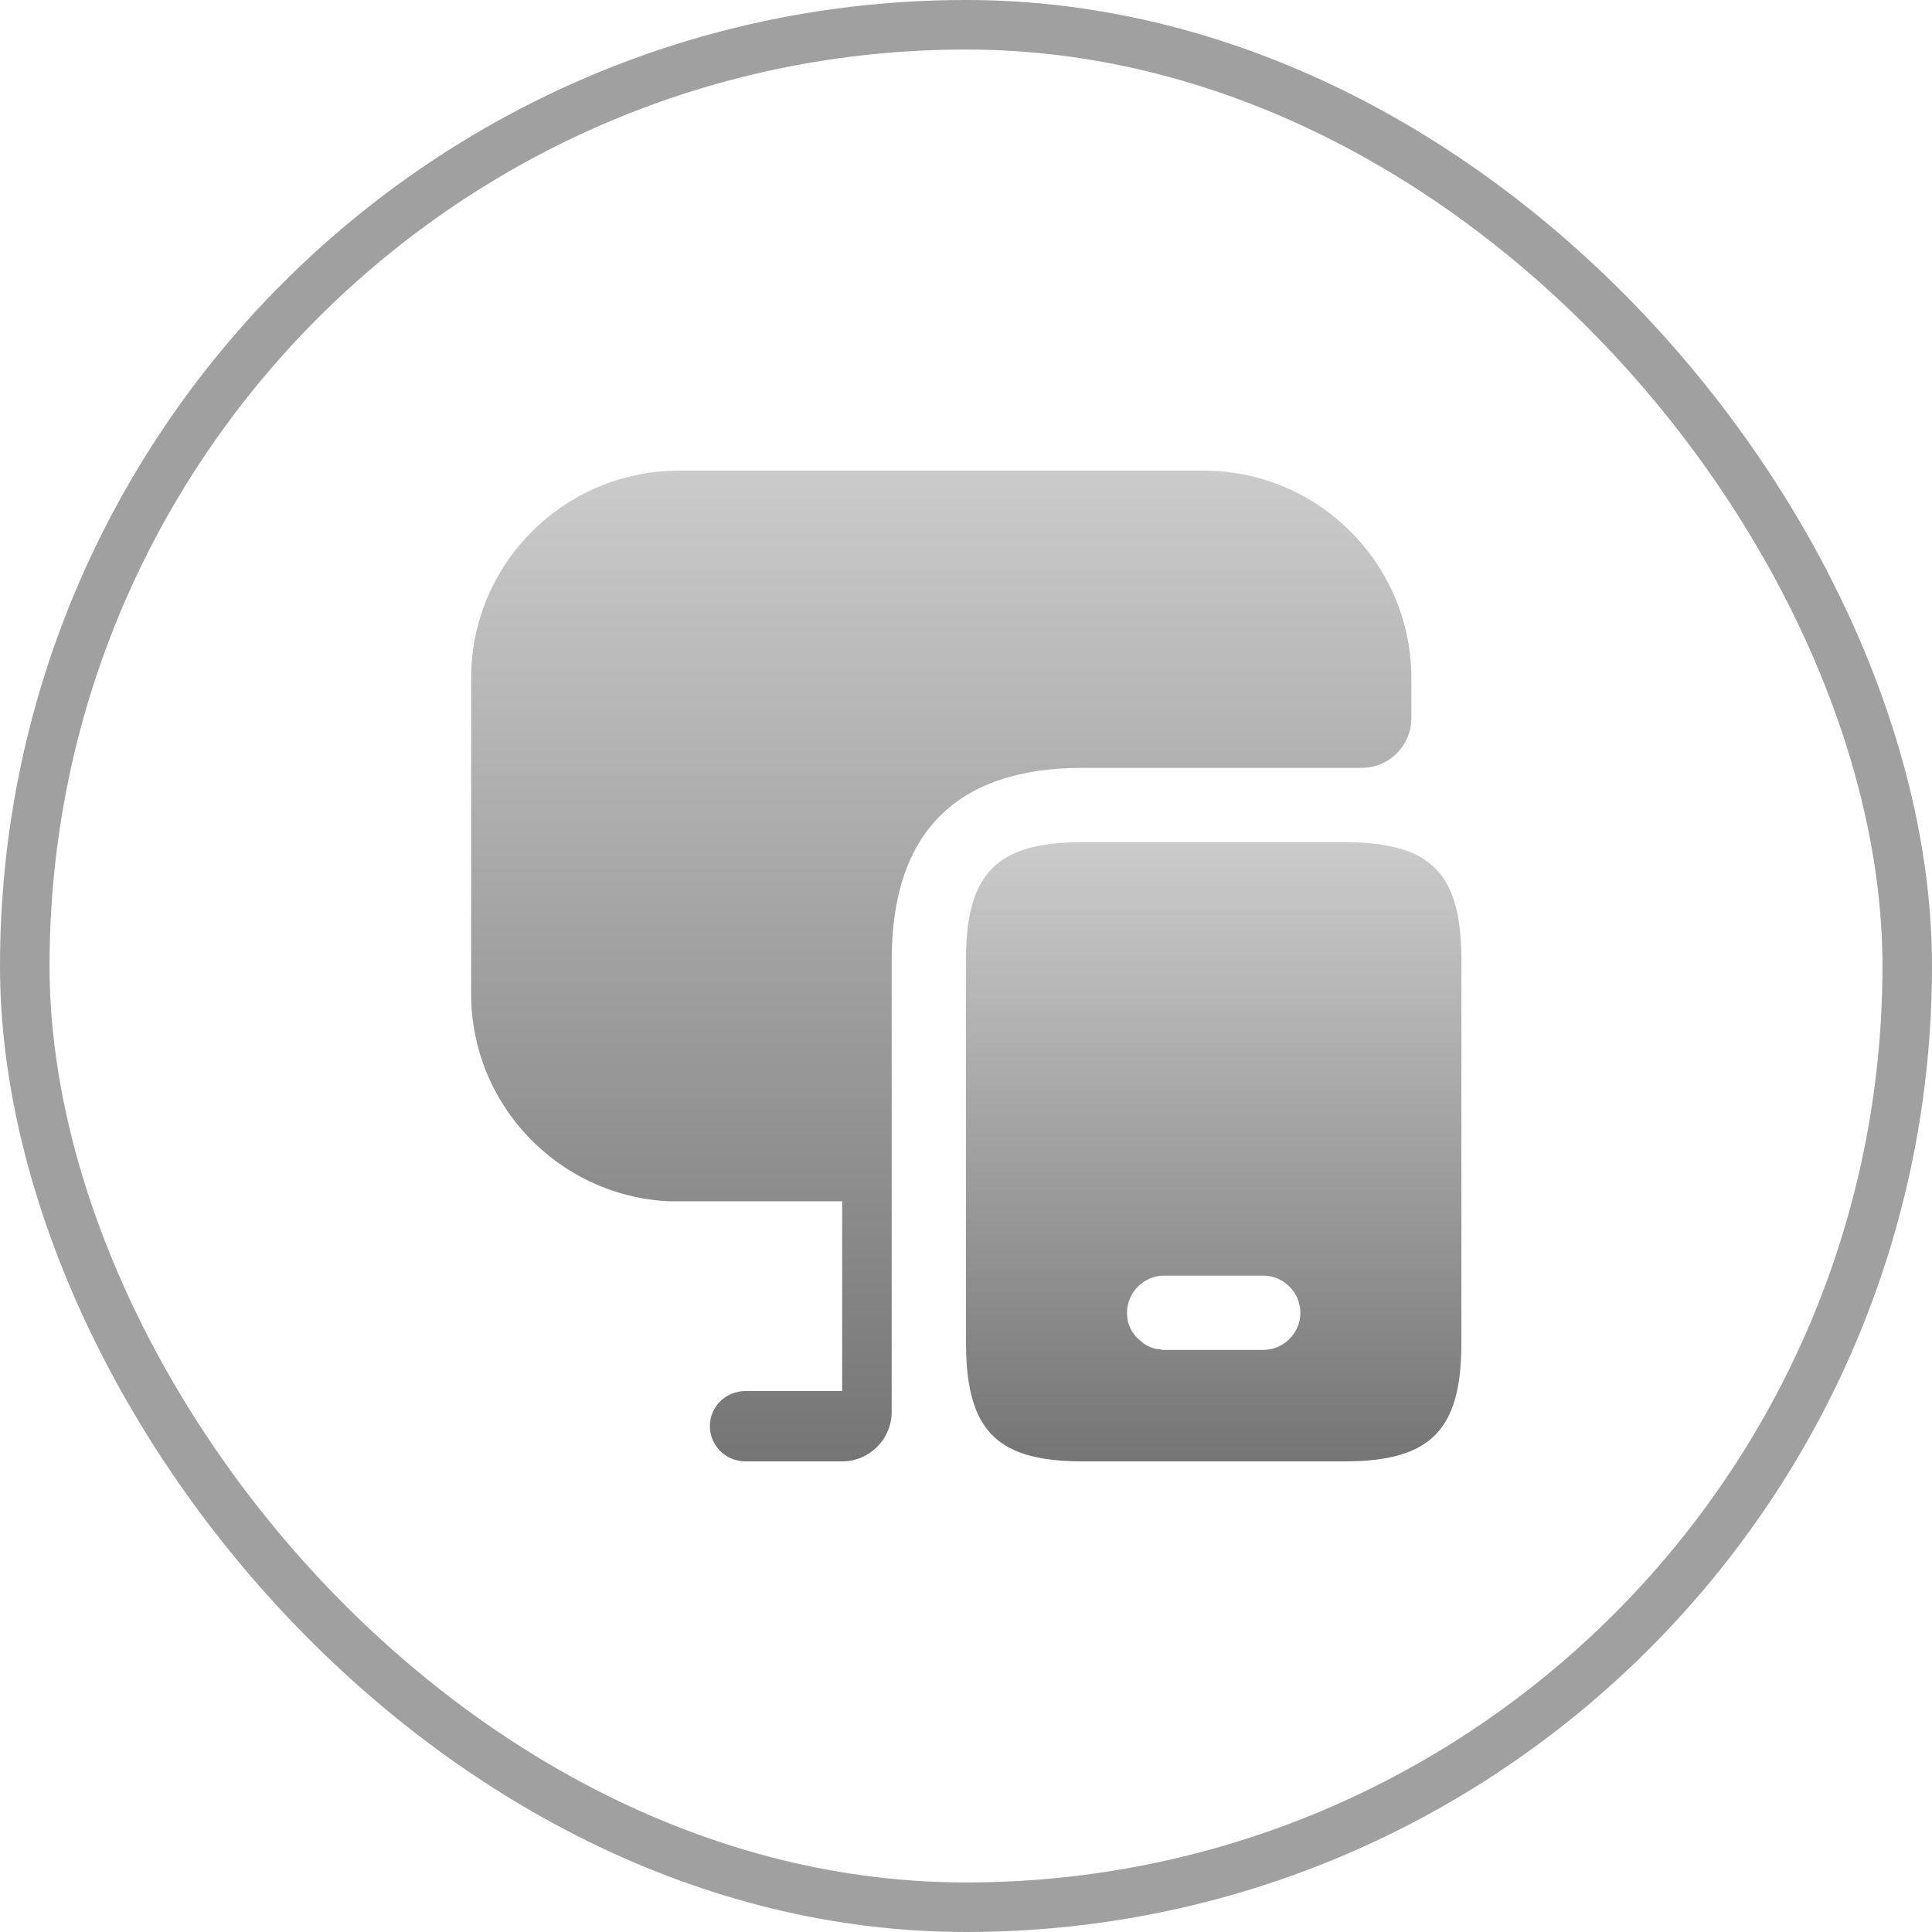 <svg width="39" height="39" viewBox="0 0 39 39" fill="none" xmlns="http://www.w3.org/2000/svg">
<rect x="0.5" y="0.5" width="38" height="38" rx="19" stroke="#A0A0A0"/>
<path d="M28.49 17.21C28.15 17.07 27.7 17 27.14 17H21.86C20.12 17 19.5 17.62 19.5 19.38V27.12C19.5 27.7 19.57 28.15 19.72 28.5C20.03 29.22 20.69 29.5 21.86 29.5H27.14C28.88 29.5 29.5 28.87 29.5 27.12V19.38C29.5 18.19 29.22 17.52 28.49 17.21ZM25.5 27.25H23.5C23.48 27.25 23.45 27.25 23.43 27.24C23.28 27.23 23.15 27.18 23.04 27.08C22.86 26.95 22.75 26.74 22.75 26.5C22.75 26.09 23.09 25.75 23.5 25.75H25.5C25.91 25.75 26.25 26.09 26.25 26.5C26.25 26.91 25.91 27.25 25.5 27.25Z" fill="url(#paint0_linear_290_6300)"/>
<path d="M28.49 13.69V14.5C28.49 15.05 28.04 15.5 27.49 15.5H21.86C19.3 15.5 18 16.81 18 19.38V28.5C18 29.05 17.55 29.5 17 29.5H15.05C14.65 29.5 14.33 29.18 14.33 28.79C14.33 28.39 14.65 28.08 15.05 28.08H17V24.25H13.5C11.28 24.14 9.51 22.31 9.51 20.06V13.69C9.51 11.38 11.39 9.5 13.71 9.5H24.3C26.61 9.5 28.49 11.38 28.49 13.69Z" fill="url(#paint1_linear_290_6300)"/>
<defs>
<linearGradient id="paint0_linear_290_6300" x1="24.5" y1="17" x2="24.5" y2="29.5" gradientUnits="userSpaceOnUse">
<stop stop-color="#CBCBCB"/>
<stop offset="1" stop-color="#757575"/>
</linearGradient>
<linearGradient id="paint1_linear_290_6300" x1="19" y1="9.5" x2="19" y2="29.5" gradientUnits="userSpaceOnUse">
<stop stop-color="#CBCBCB"/>
<stop offset="1" stop-color="#757575"/>
</linearGradient>
</defs>
</svg>
